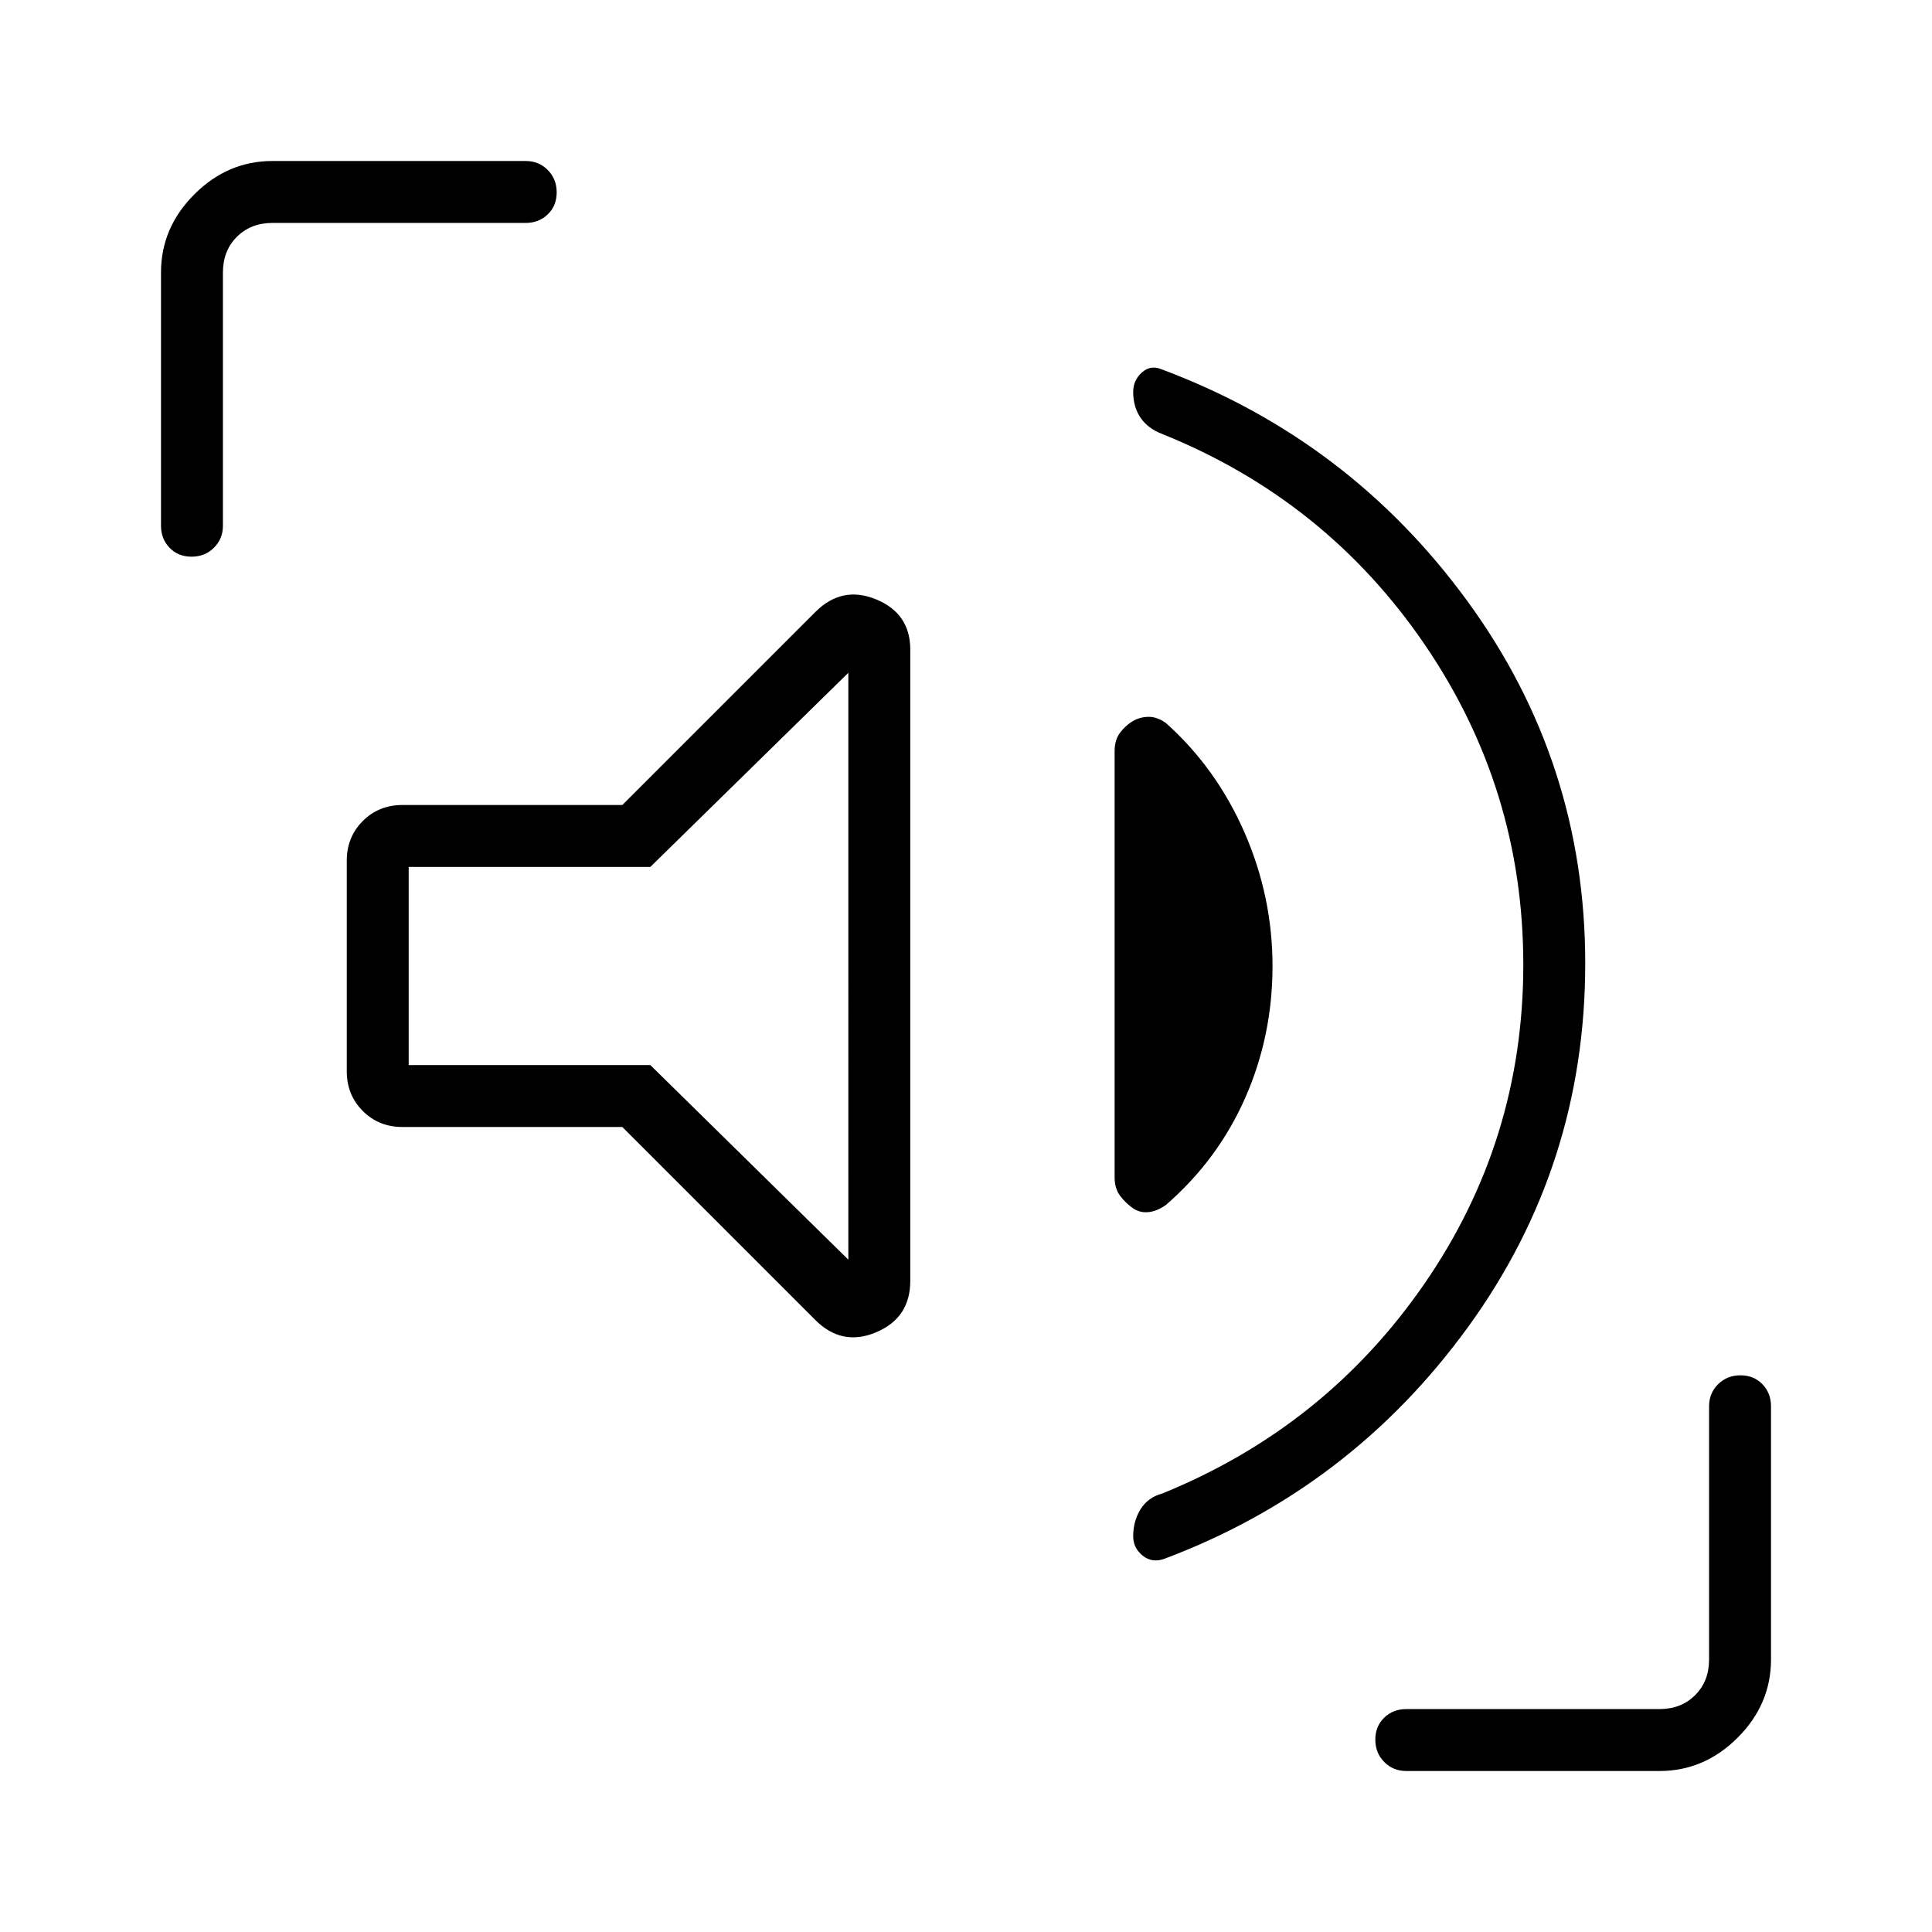 <svg xmlns="http://www.w3.org/2000/svg" height="48" viewBox="0 96 960 960" width="48"><path d="M787.693 574.695q0 100.536-58.308 180.805-58.308 80.27-150.77 115.039-6.153 2.231-10.846-1.568-4.692-3.798-4.692-9.586 0-7.616 3.692-13.5 3.693-5.885 10.846-7.808 81.077-33 130.193-104.222 49.115-71.222 49.115-158.513 0-87.291-49-159.086-49-71.795-130.308-104.564-7.153-2.692-10.846-8.077-3.692-5.384-3.692-12.884 0-5.775 4.308-9.638 4.307-3.863 9.692-1.632Q670.308 314.23 729 394.5q58.693 80.269 58.693 180.195ZM309.231 656H200q-11.77 0-19.731-7.961-7.962-7.962-7.962-19.731V523.692q0-11.769 7.962-19.731Q188.23 496 200 496h109.231l95.923-95.924q13.231-13.23 30.192-6.247 16.962 6.983 16.962 24.94v313.693q0 18.39-16.962 25.541-16.961 7.151-30.192-6.079L309.231 656Zm244.615 24.923V469.308q0-5.693 2.731-9.27t6.192-5.654q3.462-2.077 7.767-2.192 4.306-.115 8.84 3.105 25.086 22.472 39.009 54.357 13.923 31.886 13.923 66.368 0 34.67-13.539 65.44-13.538 30.769-39.393 53.241-4.534 3.22-8.84 3.605-4.305.385-7.767-2.077-3.461-2.462-6.192-6.038-2.731-3.577-2.731-9.27Zm-132.308 41V430.308l-98.384 96.461H203.077v98.462h120.077l98.384 96.692ZM80 357.231V231.384q0-22.25 16.567-38.817T135.384 176h125.847q6.538 0 10.961 4.485t4.423 11.115q0 6.631-4.423 10.9t-10.961 4.269H135.384q-10.769 0-17.692 6.923t-6.923 17.692v125.847q0 6.538-4.485 10.961t-11.116 4.423q-6.63 0-10.899-4.423-4.27-4.423-4.27-10.961ZM698.769 976q-6.538 0-10.961-4.485t-4.423-11.115q0-6.631 4.423-10.9t10.961-4.269h125.847q10.769 0 17.692-6.923t6.923-17.692V794.769q0-6.538 4.485-10.961t11.115-4.423q6.631 0 10.9 4.423T880 794.769v125.847q0 22.25-16.567 38.817T824.616 976H698.769ZM312.308 576Z"/></svg>